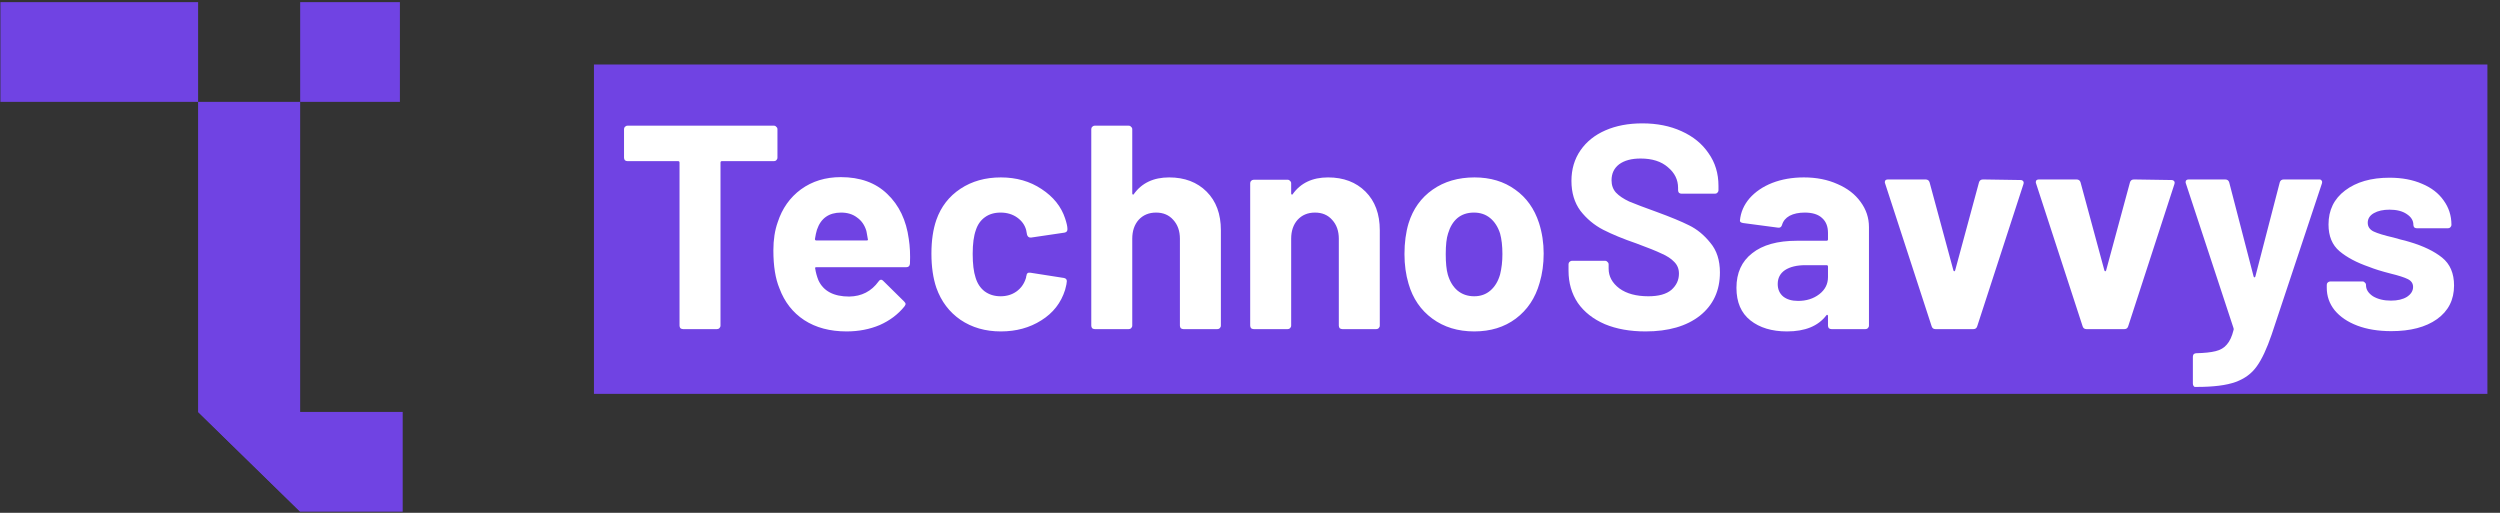 <svg width="195" height="40" viewBox="0 0 195 40" fill="none" xmlns="http://www.w3.org/2000/svg">
<rect x="0" y="0" width="195" height="40" fill="#333333" stroke="none"/>
<path d="M15.451 7.945H23.413V39.908L15.451 32.132V7.945Z" fill="#7043E3"/>
<path d="M31.41 39.909V32.132L15.453 32.132L23.414 39.909L31.41 39.909Z" fill="#7043E3"/>
<rect x="23.414" y="0.167" width="7.778" height="7.778" fill="#7043E3"/>
<rect x="0.033" y="0.167" width="15.419" height="7.778" fill="#7043E3"/>
<rect x="46.328" y="5.031" width="147.689" height="25.69" fill="#7043E3"/>
<path d="M128.352 25.851C127.143 25.851 126.085 25.662 125.178 25.285C124.272 24.892 123.569 24.34 123.071 23.63C122.587 22.905 122.345 22.066 122.345 21.114V20.616C122.345 20.54 122.368 20.48 122.413 20.434C122.474 20.374 122.542 20.343 122.617 20.343H125.201C125.277 20.343 125.337 20.374 125.382 20.434C125.443 20.48 125.473 20.54 125.473 20.616V20.955C125.473 21.56 125.753 22.074 126.312 22.497C126.871 22.905 127.626 23.109 128.578 23.109C129.379 23.109 129.976 22.942 130.369 22.61C130.762 22.262 130.958 21.839 130.958 21.341C130.958 20.978 130.837 20.676 130.596 20.434C130.354 20.177 130.021 19.958 129.598 19.777C129.19 19.58 128.533 19.316 127.626 18.983C126.614 18.636 125.753 18.281 125.042 17.918C124.347 17.556 123.758 17.064 123.275 16.445C122.806 15.81 122.572 15.032 122.572 14.11C122.572 13.204 122.806 12.411 123.275 11.73C123.743 11.05 124.393 10.529 125.224 10.167C126.055 9.804 127.014 9.623 128.102 9.623C129.251 9.623 130.271 9.827 131.162 10.235C132.069 10.643 132.772 11.217 133.27 11.957C133.784 12.682 134.041 13.529 134.041 14.496V14.836C134.041 14.911 134.011 14.979 133.95 15.04C133.905 15.085 133.844 15.108 133.769 15.108H131.162C131.087 15.108 131.019 15.085 130.958 15.04C130.913 14.979 130.89 14.911 130.89 14.836V14.654C130.89 14.02 130.626 13.483 130.097 13.045C129.583 12.592 128.873 12.365 127.966 12.365C127.256 12.365 126.697 12.516 126.289 12.818C125.896 13.121 125.7 13.536 125.7 14.065C125.7 14.443 125.813 14.76 126.04 15.017C126.282 15.274 126.629 15.508 127.082 15.72C127.551 15.916 128.269 16.188 129.236 16.536C130.308 16.928 131.147 17.276 131.752 17.578C132.371 17.881 132.923 18.334 133.406 18.938C133.905 19.527 134.154 20.298 134.154 21.25C134.154 22.671 133.633 23.796 132.59 24.627C131.548 25.443 130.135 25.851 128.352 25.851ZM140.702 13.838C141.684 13.838 142.56 14.012 143.331 14.36C144.101 14.692 144.698 15.153 145.121 15.742C145.56 16.332 145.779 16.989 145.779 17.714V25.398C145.779 25.474 145.748 25.541 145.688 25.602C145.643 25.647 145.582 25.67 145.507 25.67H142.855C142.779 25.67 142.711 25.647 142.651 25.602C142.605 25.541 142.583 25.474 142.583 25.398V24.65C142.583 24.605 142.568 24.574 142.537 24.559C142.507 24.544 142.477 24.559 142.447 24.605C141.812 25.436 140.792 25.851 139.387 25.851C138.208 25.851 137.256 25.564 136.531 24.99C135.806 24.416 135.443 23.57 135.443 22.451C135.443 21.288 135.851 20.389 136.667 19.754C137.483 19.104 138.646 18.779 140.158 18.779H142.469C142.545 18.779 142.583 18.742 142.583 18.666V18.168C142.583 17.669 142.432 17.284 142.129 17.012C141.827 16.724 141.374 16.581 140.769 16.581C140.301 16.581 139.908 16.664 139.591 16.83C139.289 16.997 139.092 17.231 139.002 17.533C138.956 17.699 138.858 17.775 138.707 17.76L135.964 17.397C135.783 17.367 135.7 17.299 135.715 17.193C135.775 16.558 136.025 15.984 136.463 15.47C136.916 14.957 137.506 14.556 138.231 14.269C138.971 13.982 139.795 13.838 140.702 13.838ZM140.248 23.471C140.898 23.471 141.449 23.298 141.903 22.95C142.356 22.602 142.583 22.157 142.583 21.613V20.797C142.583 20.721 142.545 20.683 142.469 20.683H140.837C140.158 20.683 139.621 20.812 139.228 21.069C138.85 21.326 138.662 21.688 138.662 22.157C138.662 22.565 138.805 22.89 139.092 23.131C139.379 23.358 139.765 23.471 140.248 23.471ZM150.961 25.67C150.81 25.67 150.712 25.594 150.666 25.443L147.04 14.314C147.025 14.284 147.017 14.246 147.017 14.201C147.017 14.065 147.1 13.997 147.267 13.997H150.19C150.357 13.997 150.462 14.073 150.508 14.224L152.366 21.091C152.381 21.137 152.404 21.159 152.434 21.159C152.465 21.159 152.487 21.137 152.502 21.091L154.361 14.224C154.406 14.073 154.512 13.997 154.678 13.997L157.602 14.042C157.693 14.042 157.761 14.073 157.806 14.133C157.851 14.178 157.859 14.254 157.829 14.36L154.225 25.443C154.18 25.594 154.081 25.67 153.93 25.67H150.961ZM162.737 25.67C162.586 25.67 162.487 25.594 162.442 25.443L158.815 14.314C158.8 14.284 158.793 14.246 158.793 14.201C158.793 14.065 158.876 13.997 159.042 13.997H161.966C162.132 13.997 162.238 14.073 162.283 14.224L164.142 21.091C164.157 21.137 164.18 21.159 164.21 21.159C164.24 21.159 164.263 21.137 164.278 21.091L166.137 14.224C166.182 14.073 166.288 13.997 166.454 13.997L169.378 14.042C169.468 14.042 169.536 14.073 169.582 14.133C169.627 14.178 169.635 14.254 169.604 14.36L166.001 25.443C165.955 25.594 165.857 25.67 165.706 25.67H162.737ZM171.203 30.18C171.158 30.18 171.12 30.15 171.09 30.09C171.059 30.044 171.044 29.984 171.044 29.908V27.823C171.044 27.748 171.067 27.68 171.112 27.619C171.173 27.574 171.241 27.551 171.316 27.551C171.951 27.536 172.45 27.483 172.812 27.392C173.19 27.302 173.485 27.128 173.696 26.871C173.923 26.614 174.097 26.237 174.218 25.738C174.233 25.708 174.233 25.662 174.218 25.602L170.5 14.314C170.485 14.284 170.478 14.246 170.478 14.201C170.478 14.065 170.561 13.997 170.727 13.997H173.56C173.726 13.997 173.832 14.073 173.878 14.224L175.782 21.567C175.797 21.613 175.819 21.635 175.85 21.635C175.88 21.635 175.902 21.613 175.918 21.567L177.821 14.224C177.867 14.073 177.973 13.997 178.139 13.997H180.904C180.995 13.997 181.055 14.027 181.085 14.088C181.131 14.133 181.138 14.209 181.108 14.314L177.187 26.101C176.809 27.204 176.424 28.027 176.031 28.571C175.638 29.13 175.086 29.538 174.376 29.795C173.666 30.052 172.661 30.18 171.362 30.18H171.203ZM186.52 25.829C185.508 25.829 184.624 25.685 183.868 25.398C183.113 25.111 182.523 24.71 182.1 24.197C181.692 23.683 181.488 23.101 181.488 22.451V22.225C181.488 22.149 181.511 22.089 181.556 22.043C181.617 21.983 181.685 21.953 181.76 21.953H184.276C184.352 21.953 184.412 21.983 184.457 22.043C184.518 22.089 184.548 22.149 184.548 22.225V22.247C184.548 22.58 184.729 22.867 185.092 23.109C185.47 23.335 185.938 23.449 186.497 23.449C187.011 23.449 187.427 23.351 187.744 23.154C188.061 22.942 188.22 22.686 188.22 22.383C188.22 22.111 188.084 21.907 187.812 21.771C187.54 21.635 187.094 21.492 186.475 21.341C185.764 21.159 185.205 20.986 184.797 20.82C183.83 20.487 183.06 20.079 182.485 19.596C181.911 19.112 181.624 18.417 181.624 17.51C181.624 16.392 182.055 15.508 182.916 14.858C183.792 14.194 184.948 13.861 186.384 13.861C187.351 13.861 188.197 14.02 188.923 14.337C189.648 14.639 190.207 15.07 190.6 15.629C191.008 16.188 191.212 16.823 191.212 17.533C191.212 17.608 191.182 17.677 191.121 17.737C191.076 17.782 191.015 17.805 190.94 17.805H188.515C188.439 17.805 188.371 17.782 188.311 17.737C188.265 17.677 188.243 17.608 188.243 17.533C188.243 17.201 188.069 16.921 187.721 16.694C187.389 16.468 186.943 16.354 186.384 16.354C185.885 16.354 185.477 16.445 185.16 16.626C184.843 16.808 184.684 17.057 184.684 17.374C184.684 17.677 184.835 17.903 185.137 18.054C185.455 18.205 185.976 18.364 186.701 18.53C186.867 18.576 187.056 18.628 187.268 18.689C187.479 18.734 187.706 18.795 187.948 18.87C189.021 19.188 189.867 19.596 190.486 20.094C191.106 20.593 191.416 21.318 191.416 22.27C191.416 23.388 190.97 24.265 190.078 24.899C189.202 25.519 188.016 25.829 186.52 25.829Z" fill="white"/>
<path d="M60.369 9.804C60.445 9.804 60.505 9.834 60.551 9.895C60.611 9.94 60.641 10 60.641 10.076V12.297C60.641 12.373 60.611 12.441 60.551 12.501C60.505 12.546 60.445 12.569 60.369 12.569H56.312C56.236 12.569 56.199 12.607 56.199 12.682V25.398C56.199 25.474 56.169 25.541 56.108 25.602C56.063 25.647 56.002 25.67 55.927 25.67H53.275C53.199 25.67 53.131 25.647 53.071 25.602C53.026 25.541 53.003 25.474 53.003 25.398V12.682C53.003 12.607 52.965 12.569 52.889 12.569H48.946C48.87 12.569 48.802 12.546 48.742 12.501C48.696 12.441 48.674 12.373 48.674 12.297V10.076C48.674 10 48.696 9.94 48.742 9.895C48.802 9.834 48.87 9.804 48.946 9.804H60.369ZM70.886 18.643C70.976 19.218 71.007 19.86 70.976 20.57C70.961 20.752 70.863 20.842 70.682 20.842H63.678C63.587 20.842 63.557 20.88 63.587 20.955C63.633 21.258 63.716 21.56 63.837 21.862C64.229 22.708 65.03 23.131 66.239 23.131C67.206 23.116 67.969 22.723 68.528 21.953C68.589 21.862 68.657 21.817 68.732 21.817C68.778 21.817 68.831 21.847 68.891 21.907L70.523 23.517C70.599 23.592 70.636 23.66 70.636 23.721C70.636 23.751 70.606 23.811 70.546 23.902C70.047 24.521 69.405 25.005 68.619 25.353C67.833 25.685 66.972 25.851 66.035 25.851C64.736 25.851 63.633 25.557 62.726 24.967C61.834 24.378 61.192 23.555 60.799 22.497C60.482 21.741 60.323 20.752 60.323 19.527C60.323 18.696 60.437 17.964 60.663 17.329C61.011 16.256 61.615 15.402 62.477 14.768C63.353 14.133 64.388 13.816 65.582 13.816C67.093 13.816 68.302 14.254 69.208 15.13C70.13 16.007 70.689 17.178 70.886 18.643ZM65.605 16.581C64.653 16.581 64.025 17.027 63.723 17.918C63.663 18.115 63.61 18.356 63.565 18.643C63.565 18.719 63.602 18.757 63.678 18.757H67.599C67.69 18.757 67.72 18.719 67.69 18.643C67.614 18.205 67.576 17.994 67.576 18.009C67.44 17.556 67.199 17.208 66.851 16.966C66.519 16.709 66.103 16.581 65.605 16.581ZM78.068 25.851C76.859 25.851 75.809 25.549 74.918 24.945C74.041 24.34 73.414 23.509 73.037 22.451C72.78 21.696 72.651 20.804 72.651 19.777C72.651 18.764 72.78 17.888 73.037 17.148C73.399 16.12 74.026 15.312 74.918 14.722C75.809 14.133 76.859 13.838 78.068 13.838C79.277 13.838 80.335 14.141 81.242 14.745C82.163 15.35 82.775 16.113 83.078 17.034C83.198 17.397 83.259 17.669 83.259 17.85V17.896C83.259 18.032 83.183 18.115 83.032 18.145L80.426 18.53H80.38C80.244 18.53 80.154 18.455 80.108 18.304L80.04 17.941C79.934 17.548 79.7 17.223 79.338 16.966C78.975 16.709 78.544 16.581 78.046 16.581C77.562 16.581 77.154 16.702 76.822 16.944C76.489 17.185 76.255 17.518 76.119 17.941C75.953 18.394 75.87 19.014 75.87 19.799C75.87 20.585 75.945 21.205 76.096 21.658C76.232 22.111 76.467 22.466 76.799 22.723C77.147 22.98 77.562 23.109 78.046 23.109C78.514 23.109 78.922 22.988 79.27 22.746C79.632 22.489 79.882 22.142 80.018 21.703C80.033 21.673 80.04 21.628 80.04 21.567C80.055 21.552 80.063 21.53 80.063 21.499C80.078 21.318 80.184 21.242 80.38 21.273L82.987 21.681C83.138 21.711 83.213 21.794 83.213 21.93C83.213 22.051 83.168 22.278 83.078 22.61C82.76 23.622 82.141 24.416 81.219 24.99C80.312 25.564 79.262 25.851 78.068 25.851ZM91.194 13.838C92.403 13.838 93.378 14.209 94.118 14.949C94.859 15.689 95.229 16.694 95.229 17.964V25.398C95.229 25.474 95.199 25.541 95.138 25.602C95.093 25.647 95.032 25.67 94.957 25.67H92.305C92.229 25.67 92.161 25.647 92.101 25.602C92.056 25.541 92.033 25.474 92.033 25.398V18.621C92.033 18.017 91.859 17.525 91.512 17.148C91.179 16.77 90.733 16.581 90.174 16.581C89.615 16.581 89.162 16.77 88.814 17.148C88.482 17.525 88.316 18.017 88.316 18.621V25.398C88.316 25.474 88.285 25.541 88.225 25.602C88.18 25.647 88.119 25.67 88.044 25.67H85.392C85.316 25.67 85.248 25.647 85.188 25.602C85.142 25.541 85.12 25.474 85.12 25.398V10.076C85.12 10 85.142 9.94 85.188 9.895C85.248 9.834 85.316 9.804 85.392 9.804H88.044C88.119 9.804 88.18 9.834 88.225 9.895C88.285 9.94 88.316 10 88.316 10.076V15.085C88.316 15.13 88.331 15.161 88.361 15.176C88.391 15.191 88.414 15.183 88.429 15.153C89.049 14.277 89.97 13.838 91.194 13.838ZM103.59 13.838C104.798 13.838 105.773 14.209 106.513 14.949C107.254 15.689 107.624 16.694 107.624 17.964V25.398C107.624 25.474 107.594 25.541 107.533 25.602C107.488 25.647 107.428 25.67 107.352 25.67H104.7C104.625 25.67 104.557 25.647 104.496 25.602C104.451 25.541 104.428 25.474 104.428 25.398V18.621C104.428 18.017 104.254 17.525 103.907 17.148C103.574 16.77 103.129 16.581 102.57 16.581C102.011 16.581 101.557 16.77 101.21 17.148C100.877 17.525 100.711 18.017 100.711 18.621V25.398C100.711 25.474 100.681 25.541 100.62 25.602C100.575 25.647 100.515 25.67 100.439 25.67H97.787C97.712 25.67 97.644 25.647 97.583 25.602C97.538 25.541 97.515 25.474 97.515 25.398V14.292C97.515 14.216 97.538 14.156 97.583 14.11C97.644 14.05 97.712 14.02 97.787 14.02H100.439C100.515 14.02 100.575 14.05 100.62 14.11C100.681 14.156 100.711 14.216 100.711 14.292V15.085C100.711 15.13 100.726 15.161 100.756 15.176C100.787 15.191 100.809 15.183 100.824 15.153C101.444 14.277 102.366 13.838 103.59 13.838ZM114.989 25.851C113.72 25.851 112.632 25.519 111.725 24.854C110.819 24.189 110.199 23.282 109.867 22.134C109.655 21.424 109.549 20.653 109.549 19.822C109.549 18.931 109.655 18.13 109.867 17.42C110.214 16.301 110.841 15.425 111.748 14.79C112.655 14.156 113.743 13.838 115.012 13.838C116.251 13.838 117.309 14.156 118.185 14.79C119.062 15.41 119.681 16.279 120.044 17.397C120.285 18.152 120.406 18.946 120.406 19.777C120.406 20.593 120.301 21.356 120.089 22.066C119.757 23.245 119.137 24.174 118.23 24.854C117.339 25.519 116.259 25.851 114.989 25.851ZM114.989 23.109C115.488 23.109 115.911 22.958 116.259 22.655C116.606 22.353 116.855 21.938 117.006 21.409C117.127 20.925 117.188 20.396 117.188 19.822C117.188 19.188 117.127 18.651 117.006 18.213C116.84 17.699 116.583 17.299 116.236 17.012C115.888 16.724 115.465 16.581 114.967 16.581C114.453 16.581 114.022 16.724 113.675 17.012C113.342 17.299 113.1 17.699 112.949 18.213C112.828 18.576 112.768 19.112 112.768 19.822C112.768 20.502 112.821 21.031 112.927 21.409C113.078 21.938 113.327 22.353 113.675 22.655C114.037 22.958 114.475 23.109 114.989 23.109Z" fill="white"/>
</svg>
